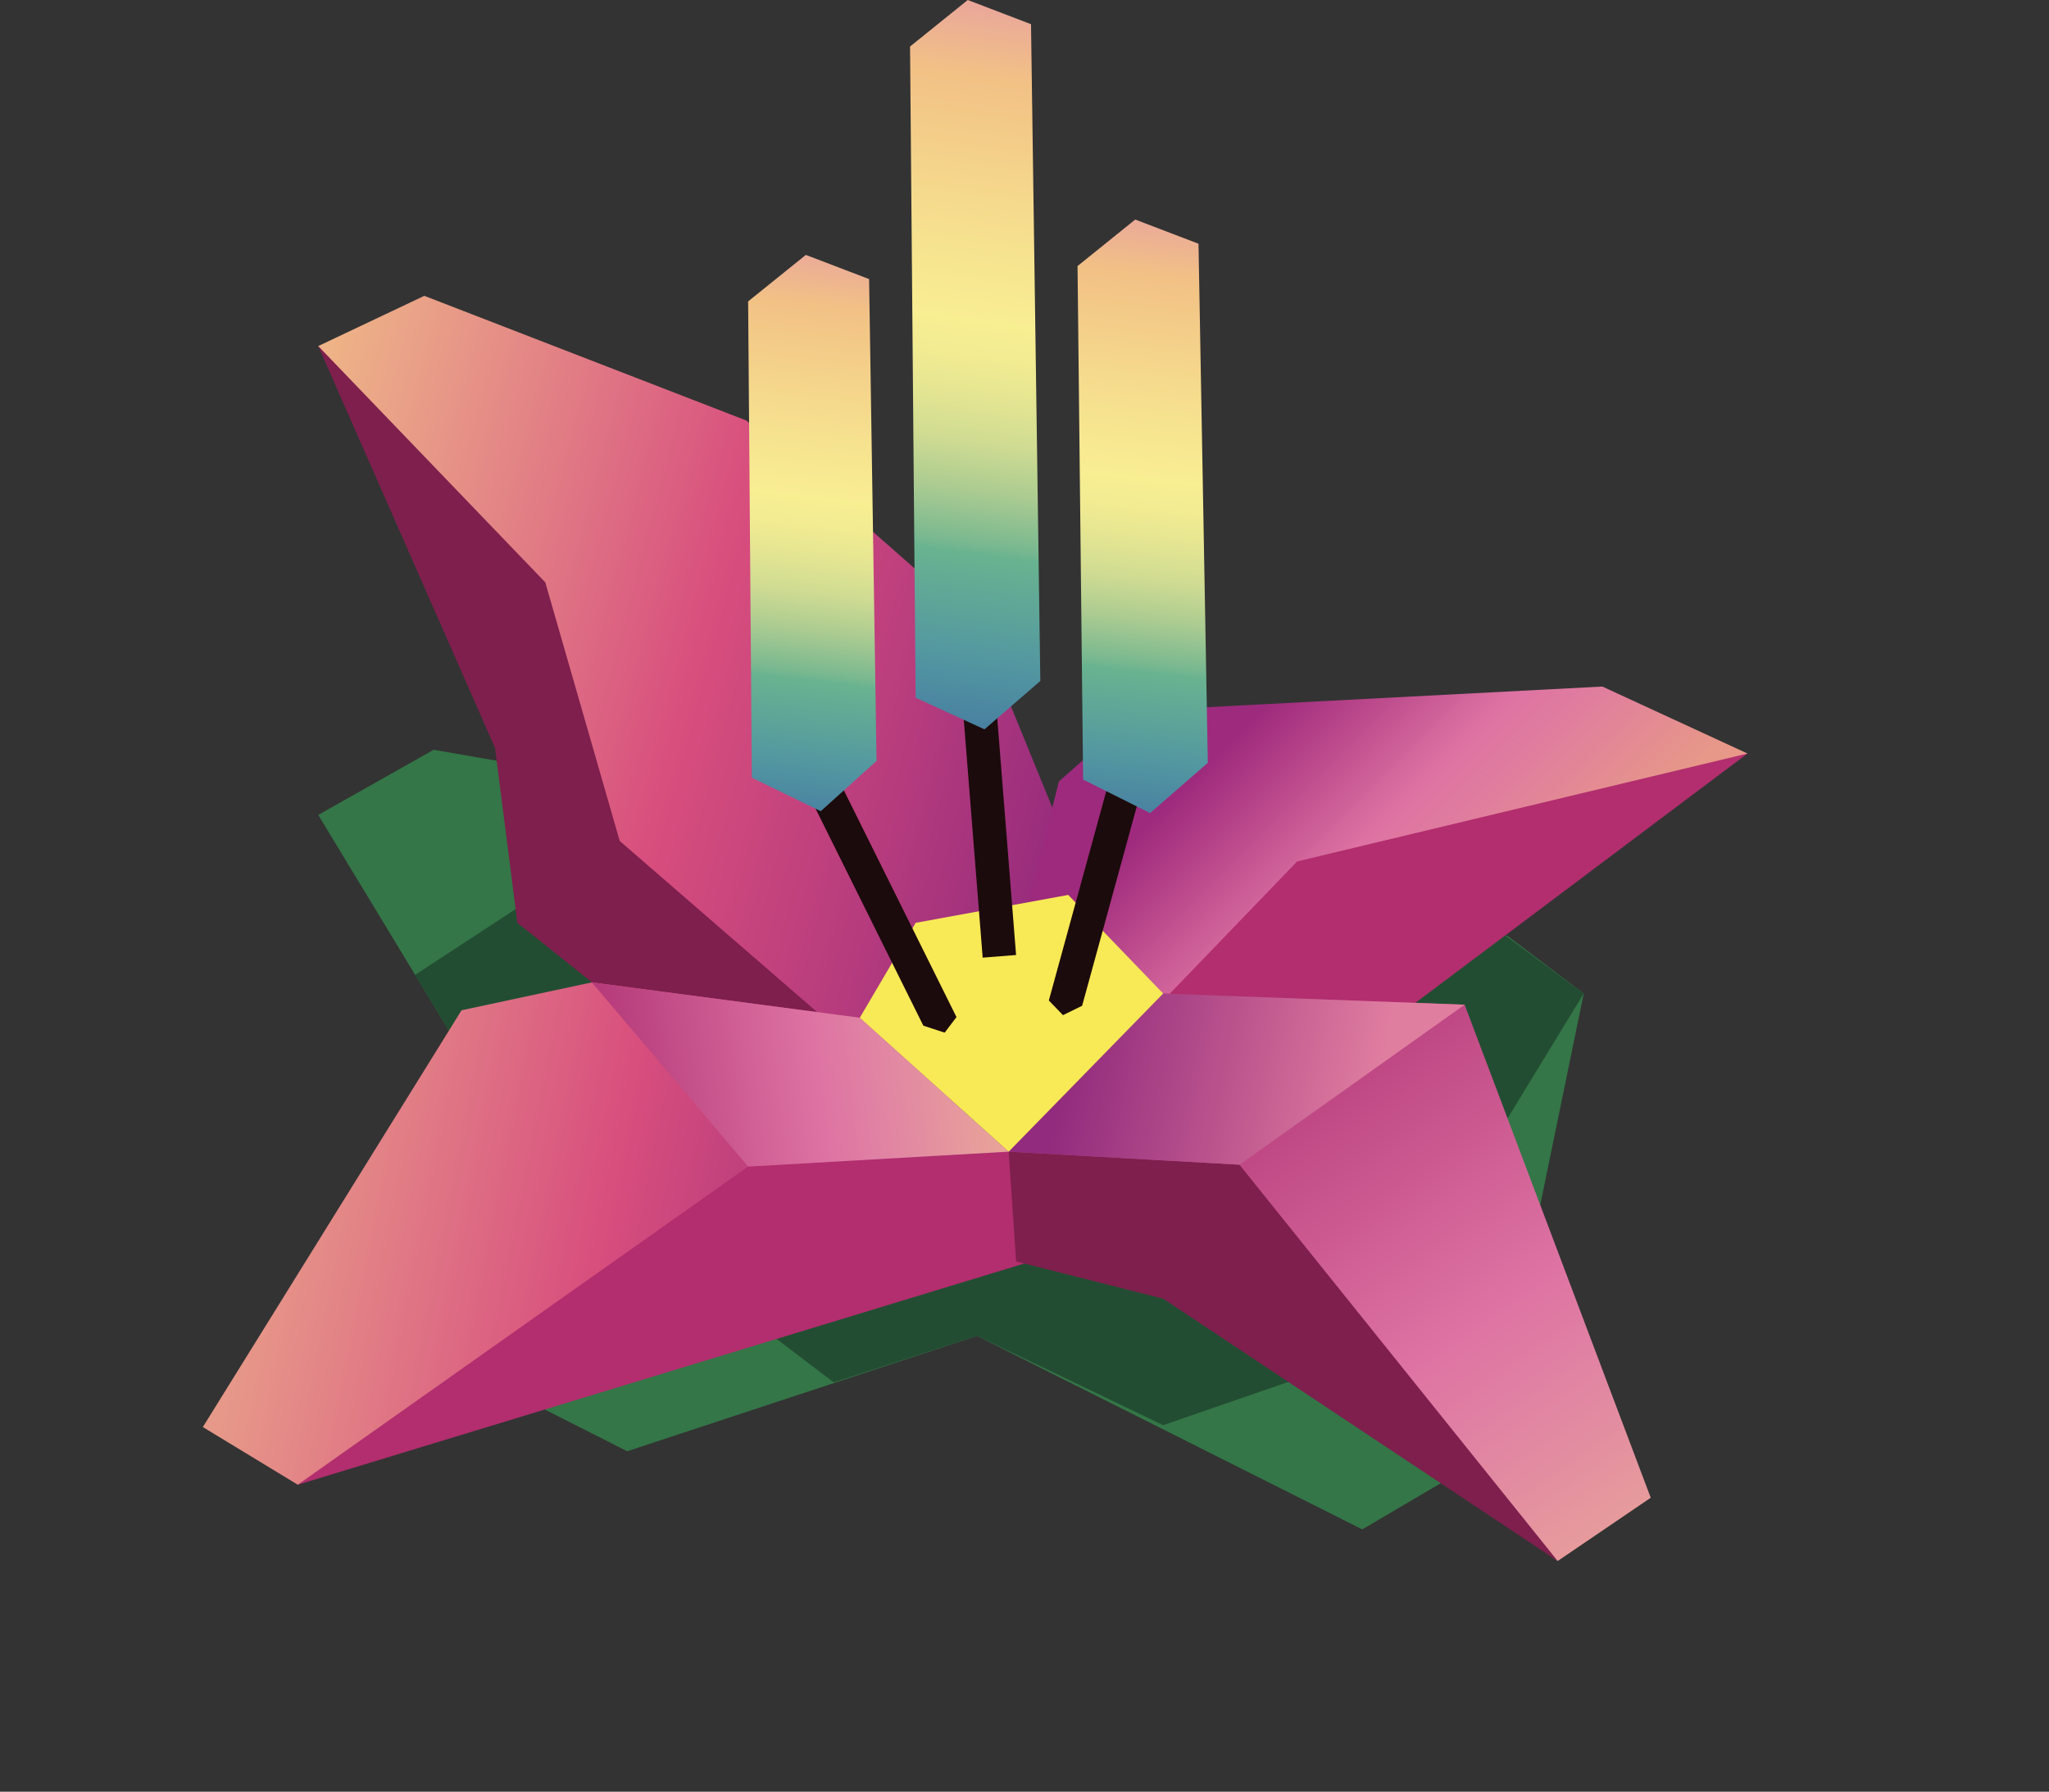 <?xml version="1.0" encoding="UTF-8" standalone="no"?>
<svg xmlns:xlink="http://www.w3.org/1999/xlink" height="48.15px" width="55.05px" xmlns="http://www.w3.org/2000/svg">
  <rect width="100%" height="100%" fill="#333333" stroke="none"/>
  <g transform="matrix(1.0, 0.0, 0.0, 1.0, 2.1, -3.25)">
    <use height="41.95" transform="matrix(1.0, 0.0, 0.0, 1.0, 3.35, 3.25)" width="41.5" xlink:href="#shape0"/>
  </g>
  <defs>
    <g id="shape0" transform="matrix(1.0, 0.0, 0.0, 1.0, -3.35, -3.25)">
      <path d="M6.65 38.15 L11.75 33.9 6.45 25.15 9.55 23.4 38.4 28.4 40.45 29.95 37.9 42.35 34.5 44.35 24.15 39.15 14.75 42.25 6.65 38.15" fill="#347647" fill-rule="evenodd" stroke="none"/>
      <path d="M20.3 40.4 L11.75 33.9 9.05 29.45 14.55 25.85 33.9 25.1 40.45 29.95 34.5 39.7 29.15 41.55 24.15 39.15 20.3 40.4" fill="#234d32" fill-rule="evenodd" stroke="none"/>
      <path d="M6.45 12.55 L13.2 14.85 21.25 30.8 15.75 31.2 11.8 28.05 11.2 23.35 6.45 12.55" fill="#7e1f4d" fill-rule="evenodd" stroke="none"/>
      <path d="M5.9 43.15 L12.9 30.8 25.6 34.2 25.6 37.15 5.9 43.15" fill="#b22e6e" fill-rule="evenodd" stroke="none"/>
      <path d="M22.95 32.8 L34.85 23.35 44.85 23.5 32.6 32.7 22.95 32.8" fill="#b22e6e" fill-rule="evenodd" stroke="none"/>
      <path d="M25.4 32.05 L22.45 32.7 14.55 25.85 12.55 18.9 6.45 12.55 9.3 11.2 17.95 14.55 24.15 20.0 26.6 26.0 25.4 32.05" fill="url(#gradient0)" fill-rule="evenodd" stroke="none"/>
      <path d="M27.55 31.8 L24.15 32.95 26.35 24.25 28.5 22.35 40.95 21.7 44.85 23.5 32.75 26.4 27.55 31.8" fill="url(#gradient1)" fill-rule="evenodd" stroke="none"/>
      <path d="M27.55 35.85 L25.0 34.2 29.15 29.95 37.25 30.25 42.25 43.5 39.75 45.2 27.55 35.85" fill="url(#gradient2)" fill-rule="evenodd" stroke="none"/>
      <path d="M25.2 37.15 L25.0 34.2 31.2 34.55 39.75 45.2 29.15 38.15 25.2 37.15" fill="#7e1f4d" fill-rule="evenodd" stroke="none"/>
      <path d="M25.0 34.2 L18.0 34.6 5.9 43.15 3.35 41.6 10.3 30.4 13.8 29.65 21.0 30.6 25.0 34.2" fill="url(#gradient3)" fill-rule="evenodd" stroke="none"/>
      <path d="M13.8 29.65 L21.0 30.6 25.0 34.2 18.0 34.6 13.8 29.65" fill="url(#gradient4)" fill-rule="evenodd" stroke="none"/>
      <path d="M29.15 29.95 L37.25 30.25 31.2 34.55 25.0 34.2 25.95 32.05 29.15 29.95" fill="url(#gradient5)" fill-rule="evenodd" stroke="none"/>
      <path d="M21.0 30.6 L22.5 28.05 26.6 27.3 29.15 29.95 25.0 34.2 21.0 30.6" fill="#f8e956" fill-rule="evenodd" stroke="none"/>
      <path d="M23.9 18.25 L24.75 28.95" fill="none" stroke="#1c0b0c" stroke-linecap="butt" stroke-linejoin="miter" stroke-width="0.9"/>
      <path d="M23.6 31.6 L20.05 24.45 19.8 18.2" fill="none" stroke="#1c0b0c" stroke-linecap="butt" stroke-linejoin="miter" stroke-width="0.9"/>
      <path d="M22.5 22.0 L22.35 4.5 23.9 3.25 25.6 3.9 25.85 21.55 24.35 22.85 22.5 22.0" fill="url(#gradient6)" fill-rule="evenodd" stroke="none"/>
      <path d="M22.5 22.0 L22.35 4.5 23.9 3.25 25.6 3.9 25.85 21.55 24.35 22.85 22.5 22.0" fill="url(#gradient7)" fill-rule="evenodd" stroke="none"/>
      <path d="M26.35 30.85 L28.9 21.55" fill="none" stroke="#1c0b0c" stroke-linecap="butt" stroke-linejoin="miter" stroke-width="0.9"/>
      <path d="M27.0 24.2 L26.85 10.4 28.4 9.15 30.1 9.8 30.35 23.75 28.8 25.1 27.0 24.2" fill="url(#gradient8)" fill-rule="evenodd" stroke="none"/>
      <path d="M27.0 24.2 L26.85 10.4 28.4 9.15 30.1 9.8 30.35 23.75 28.8 25.1 27.0 24.2" fill="url(#gradient9)" fill-rule="evenodd" stroke="none"/>
      <path d="M18.1 24.15 L18.0 11.35 19.55 10.1 21.25 10.75 21.45 23.7 19.95 25.05 18.1 24.15" fill="url(#gradient10)" fill-rule="evenodd" stroke="none"/>
      <path d="M18.1 24.15 L18.0 11.35 19.55 10.1 21.25 10.75 21.45 23.7 19.95 25.05 18.1 24.15" fill="url(#gradient11)" fill-rule="evenodd" stroke="none"/>
      <path d="M21.9 30.55 L24.35 31.35 25.6 30.95 27.75 29.9 27.05 31.95 24.15 33.35 21.9 30.55" fill="#f8e956" fill-rule="evenodd" stroke="none"/>
      <path d="M22.75 31.7 L23.85 30.25 25.85 29.9 27.25 31.35 22.75 31.7" fill="#f8e956" fill-rule="evenodd" stroke="none"/>
    </g>
    <linearGradient gradientTransform="matrix(0.014, 0.001, 0.004, -0.015, 16.0, 21.95)" gradientUnits="userSpaceOnUse" id="gradient0" spreadMethod="pad" x1="-819.2" x2="819.2">
      <stop offset="0.0" stop-color="#eeb386"/>
      <stop offset="0.078" stop-color="#eaa488"/>
      <stop offset="0.38" stop-color="#dd6a83"/>
      <stop offset="0.518" stop-color="#d84e7d"/>
      <stop offset="0.761" stop-color="#b93d7d"/>
      <stop offset="1.0" stop-color="#952b7d"/>
    </linearGradient>
    <linearGradient gradientTransform="matrix(-0.005, -0.003, 0.004, -0.004, 34.2, 26.5)" gradientUnits="userSpaceOnUse" id="gradient1" spreadMethod="pad" x1="-819.2" x2="819.2">
      <stop offset="0.0" stop-color="#e79888"/>
      <stop offset="0.035" stop-color="#e6958b"/>
      <stop offset="0.365" stop-color="#e07d9e"/>
      <stop offset="0.518" stop-color="#de73a3"/>
      <stop offset="0.796" stop-color="#ba488b"/>
      <stop offset="1.0" stop-color="#9e2a7d"/>
    </linearGradient>
    <linearGradient gradientTransform="matrix(-0.011, -0.011, -0.013, 0.009, 37.0, 39.7)" gradientUnits="userSpaceOnUse" id="gradient2" spreadMethod="pad" x1="-819.2" x2="819.2">
      <stop offset="0.0" stop-color="#f2c185"/>
      <stop offset="0.145" stop-color="#ebac97"/>
      <stop offset="0.4" stop-color="#e185a3"/>
      <stop offset="0.518" stop-color="#de73a3"/>
      <stop offset="0.859" stop-color="#b9407e"/>
      <stop offset="1.0" stop-color="#aa2c71"/>
    </linearGradient>
    <linearGradient gradientTransform="matrix(0.011, 3.0E-4, 0.002, -0.01, 13.75, 36.55)" gradientUnits="userSpaceOnUse" id="gradient3" spreadMethod="pad" x1="-819.2" x2="819.2">
      <stop offset="0.0" stop-color="#e79989"/>
      <stop offset="0.329" stop-color="#dd6a83"/>
      <stop offset="0.518" stop-color="#d84e7d"/>
      <stop offset="0.761" stop-color="#b93d7d"/>
      <stop offset="1.0" stop-color="#952b7d"/>
    </linearGradient>
    <linearGradient gradientTransform="matrix(-0.009, 0.001, 0.001, 0.009, 20.1, 31.85)" gradientUnits="userSpaceOnUse" id="gradient4" spreadMethod="pad" x1="-819.2" x2="819.2">
      <stop offset="0.0" stop-color="#f2c185"/>
      <stop offset="0.145" stop-color="#ebac97"/>
      <stop offset="0.4" stop-color="#e185a3"/>
      <stop offset="0.518" stop-color="#de73a3"/>
      <stop offset="0.859" stop-color="#b9407e"/>
      <stop offset="1.0" stop-color="#aa2c71"/>
    </linearGradient>
    <linearGradient gradientTransform="matrix(0.005, 0.001, 0.001, -0.005, 30.75, 32.15)" gradientUnits="userSpaceOnUse" id="gradient5" spreadMethod="pad" x1="-819.2" x2="819.2">
      <stop offset="0.0" stop-color="#922b7d"/>
      <stop offset="0.518" stop-color="#bb548d"/>
      <stop offset="1.0" stop-color="#e07ea0"/>
    </linearGradient>
    <linearGradient gradientTransform="matrix(-0.002, -0.023, -0.023, -0.003, 24.1, 13.25)" gradientUnits="userSpaceOnUse" id="gradient6" spreadMethod="pad" x1="-819.2" x2="819.2">
      <stop offset="0.0" stop-color="#413283"/>
      <stop offset="0.165" stop-color="#395da2"/>
      <stop offset="0.29" stop-color="#5296a1"/>
      <stop offset="0.369" stop-color="#69b390"/>
      <stop offset="0.376" stop-color="#79b890"/>
      <stop offset="0.416" stop-color="#adcc91"/>
      <stop offset="0.451" stop-color="#d0dc92"/>
      <stop offset="0.486" stop-color="#e6e692"/>
      <stop offset="0.514" stop-color="#f3ec92"/>
      <stop offset="0.537" stop-color="#f8ee92"/>
      <stop offset="0.596" stop-color="#f6e18f"/>
      <stop offset="0.714" stop-color="#f2c185"/>
      <stop offset="0.757" stop-color="#ebac97"/>
      <stop offset="0.757" stop-color="#ebac97" stop-opacity="0.0"/>
      <stop offset="1.0" stop-color="#000000" stop-opacity="0.0"/>
    </linearGradient>
    <linearGradient gradientTransform="matrix(-0.002, -0.023, -0.023, -0.003, 24.1, 13.25)" gradientUnits="userSpaceOnUse" id="gradient7" spreadMethod="pad" x1="-819.2" x2="819.2">
      <stop offset="0.0" stop-color="#000000" stop-opacity="0.0"/>
      <stop offset="0.757" stop-color="#ebac97" stop-opacity="0.0"/>
      <stop offset="0.757" stop-color="#ebac97"/>
      <stop offset="0.827" stop-color="#e185a3"/>
      <stop offset="0.863" stop-color="#de73a3"/>
      <stop offset="0.941" stop-color="#bd5f99"/>
      <stop offset="1.0" stop-color="#a25192"/>
    </linearGradient>
    <linearGradient gradientTransform="matrix(-0.001, -0.019, -0.018, -0.002, 28.6, 17.25)" gradientUnits="userSpaceOnUse" id="gradient8" spreadMethod="pad" x1="-819.2" x2="819.2">
      <stop offset="0.0" stop-color="#413283"/>
      <stop offset="0.165" stop-color="#395da2"/>
      <stop offset="0.29" stop-color="#5296a1"/>
      <stop offset="0.369" stop-color="#69b390"/>
      <stop offset="0.376" stop-color="#79b890"/>
      <stop offset="0.416" stop-color="#adcc91"/>
      <stop offset="0.451" stop-color="#d0dc92"/>
      <stop offset="0.486" stop-color="#e6e692"/>
      <stop offset="0.514" stop-color="#f3ec92"/>
      <stop offset="0.537" stop-color="#f8ee92"/>
      <stop offset="0.596" stop-color="#f6e18f"/>
      <stop offset="0.714" stop-color="#f2c185"/>
      <stop offset="0.757" stop-color="#ebac97"/>
      <stop offset="0.757" stop-color="#ebac97" stop-opacity="0.0"/>
      <stop offset="1.0" stop-color="#000000" stop-opacity="0.0"/>
    </linearGradient>
    <linearGradient gradientTransform="matrix(-0.001, -0.019, -0.018, -0.002, 28.6, 17.25)" gradientUnits="userSpaceOnUse" id="gradient9" spreadMethod="pad" x1="-819.2" x2="819.2">
      <stop offset="0.0" stop-color="#000000" stop-opacity="0.0"/>
      <stop offset="0.757" stop-color="#ebac97" stop-opacity="0.0"/>
      <stop offset="0.757" stop-color="#ebac97"/>
      <stop offset="0.827" stop-color="#e185a3"/>
      <stop offset="0.863" stop-color="#de73a3"/>
      <stop offset="0.941" stop-color="#bd5f99"/>
      <stop offset="1.0" stop-color="#a25192"/>
    </linearGradient>
    <linearGradient gradientTransform="matrix(-0.001, -0.018, -0.017, -0.002, 19.7, 17.7)" gradientUnits="userSpaceOnUse" id="gradient10" spreadMethod="pad" x1="-819.2" x2="819.2">
      <stop offset="0.0" stop-color="#413283"/>
      <stop offset="0.165" stop-color="#395da2"/>
      <stop offset="0.29" stop-color="#5296a1"/>
      <stop offset="0.369" stop-color="#69b390"/>
      <stop offset="0.376" stop-color="#79b890"/>
      <stop offset="0.416" stop-color="#adcc91"/>
      <stop offset="0.451" stop-color="#d0dc92"/>
      <stop offset="0.486" stop-color="#e6e692"/>
      <stop offset="0.514" stop-color="#f3ec92"/>
      <stop offset="0.537" stop-color="#f8ee92"/>
      <stop offset="0.596" stop-color="#f6e18f"/>
      <stop offset="0.714" stop-color="#f2c185"/>
      <stop offset="0.757" stop-color="#ebac97"/>
      <stop offset="0.757" stop-color="#ebac97" stop-opacity="0.0"/>
      <stop offset="1.0" stop-color="#000000" stop-opacity="0.0"/>
    </linearGradient>
    <linearGradient gradientTransform="matrix(-0.001, -0.018, -0.017, -0.002, 19.7, 17.7)" gradientUnits="userSpaceOnUse" id="gradient11" spreadMethod="pad" x1="-819.2" x2="819.2">
      <stop offset="0.0" stop-color="#000000" stop-opacity="0.0"/>
      <stop offset="0.757" stop-color="#ebac97" stop-opacity="0.0"/>
      <stop offset="0.757" stop-color="#ebac97"/>
      <stop offset="0.827" stop-color="#e185a3"/>
      <stop offset="0.863" stop-color="#de73a3"/>
      <stop offset="0.941" stop-color="#bd5f99"/>
      <stop offset="1.0" stop-color="#a25192"/>
    </linearGradient>
  </defs>
</svg>
